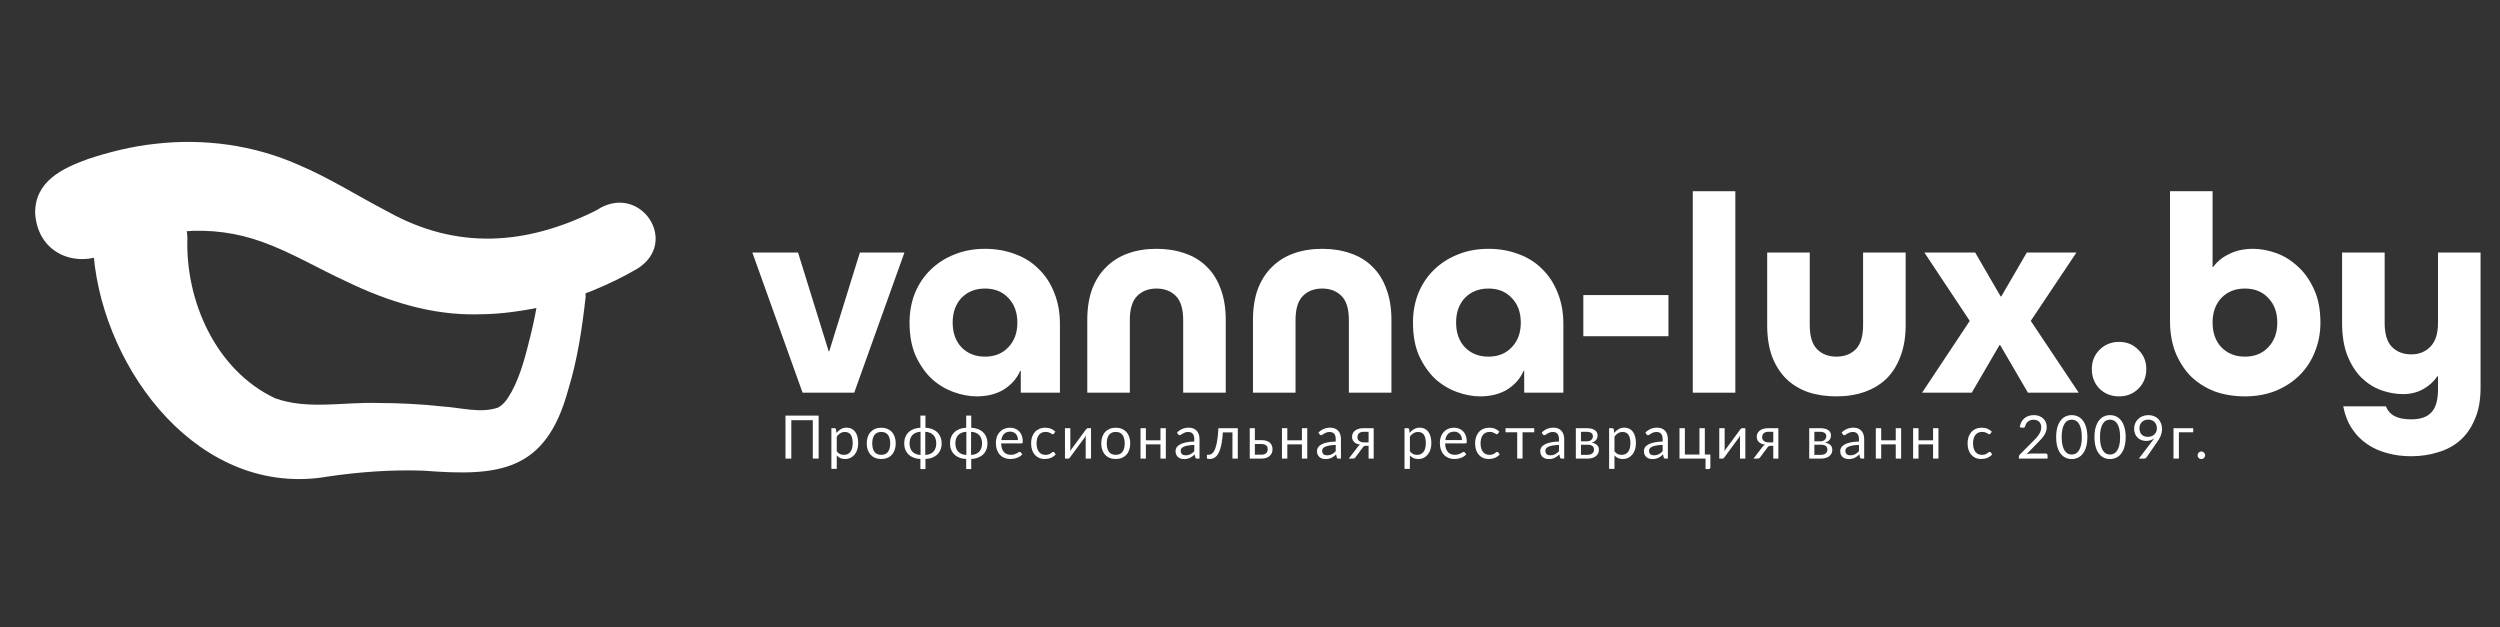 <svg width="275" height="69" viewBox="0 0 275 69" fill="none" xmlns="http://www.w3.org/2000/svg">
<rect x="0" y="0" width="275" height="69" fill="#333333" stroke="none"/>
<path d="M20.615 26.099C20.357 33.032 23.707 40.735 30.278 43.816C33.886 45.1 37.751 44.201 41.616 44.33C43.935 44.33 46.383 44.458 48.703 44.715C50.764 44.843 52.826 45.485 54.758 44.843C55.531 44.458 55.918 43.688 56.304 43.046C57.335 41.12 57.85 38.938 58.366 36.883C58.752 35.343 59.01 33.931 59.268 32.39C59.526 29.309 64.421 29.566 64.421 32.647C64.035 36.113 63.52 39.58 62.489 42.917C60.041 51.904 54.887 52.418 46.641 51.776C43.162 51.647 39.555 51.904 36.076 52.418C22.032 54.857 11.467 40.863 10.307 28.154C8.504 20.322 20.099 18.14 20.615 26.099Z" fill="white"/>
<path d="M20.099 25.458C23.063 25.201 26.026 25.586 28.861 26.613C32.082 27.769 35.045 29.566 38.138 30.978C42.647 33.161 47.543 34.701 52.568 34.573C55.145 34.573 57.593 34.188 60.041 33.674C63.52 32.776 66.998 31.363 70.091 29.566C74.858 26.613 70.348 19.937 65.581 23.147C57.851 26.998 50.249 27.512 42.647 23.275C39.426 21.606 36.205 19.552 32.855 18.14C27.959 15.958 22.419 15.187 17.007 15.829C14.559 16.086 11.982 16.728 9.663 17.498C6.829 18.525 3.865 19.937 3.865 23.404C4.123 28.154 8.89 29.823 12.627 27.384C14.946 25.971 17.523 25.715 20.099 25.458Z" fill="white"/>
<path d="M88.283 43.195L82.758 27.776H87.783L91.154 38.638H91.217L94.588 27.776H99.488L93.963 43.195H88.283Z" fill="white"/>
<path d="M116.592 43.195H112.285V40.791H112.222C111.848 41.645 111.244 42.331 110.412 42.852C109.58 43.351 108.591 43.601 107.447 43.601C106.635 43.601 105.793 43.444 104.919 43.132C104.045 42.82 103.244 42.342 102.515 41.697C101.808 41.031 101.215 40.188 100.736 39.169C100.279 38.149 100.05 36.921 100.05 35.485C100.05 34.32 100.247 33.238 100.643 32.239C101.059 31.241 101.631 30.387 102.359 29.68C103.109 28.952 103.982 28.39 104.981 27.994C106.001 27.578 107.124 27.37 108.352 27.37C109.559 27.37 110.672 27.568 111.692 27.963C112.711 28.338 113.575 28.889 114.282 29.617C115.011 30.325 115.573 31.189 115.968 32.208C116.384 33.228 116.592 34.372 116.592 35.642V43.195ZM108.352 39.231C109.413 39.231 110.267 38.888 110.912 38.201C111.577 37.514 111.91 36.609 111.91 35.485C111.91 34.362 111.577 33.457 110.912 32.77C110.267 32.083 109.413 31.74 108.352 31.74C107.291 31.74 106.427 32.083 105.762 32.77C105.116 33.457 104.794 34.362 104.794 35.485C104.794 36.609 105.116 37.514 105.762 38.201C106.427 38.888 107.291 39.231 108.352 39.231Z" fill="white"/>
<path d="M130.15 43.195V35.205C130.15 33.977 129.88 33.093 129.339 32.551C128.798 32.011 128.09 31.74 127.216 31.74C126.342 31.74 125.635 32.011 125.094 32.551C124.553 33.093 124.282 33.977 124.282 35.205V43.195H119.601V35.205C119.601 33.914 119.777 32.78 120.131 31.802C120.506 30.824 121.026 30.013 121.692 29.368C122.358 28.702 123.159 28.203 124.095 27.87C125.031 27.537 126.072 27.37 127.216 27.37C128.361 27.37 129.401 27.537 130.338 27.87C131.274 28.182 132.075 28.671 132.741 29.337C133.407 29.982 133.917 30.793 134.27 31.771C134.645 32.749 134.832 33.894 134.832 35.205V43.195H130.15Z" fill="white"/>
<path d="M148.376 43.195V35.205C148.376 33.977 148.105 33.093 147.564 32.551C147.023 32.011 146.316 31.74 145.442 31.74C144.568 31.74 143.86 32.011 143.319 32.551C142.778 33.093 142.508 33.977 142.508 35.205V43.195H137.826V35.205C137.826 33.914 138.003 32.78 138.357 31.802C138.731 30.824 139.251 30.013 139.917 29.368C140.583 28.702 141.384 28.203 142.321 27.87C143.257 27.537 144.297 27.37 145.442 27.37C146.586 27.37 147.627 27.537 148.563 27.87C149.499 28.182 150.3 28.671 150.966 29.337C151.632 29.982 152.142 30.793 152.496 31.771C152.87 32.749 153.058 33.894 153.058 35.205V43.195H148.376Z" fill="white"/>
<path d="M171.97 43.195H167.662V40.791H167.6C167.225 41.645 166.622 42.331 165.79 42.852C164.957 43.351 163.969 43.601 162.825 43.601C162.013 43.601 161.17 43.444 160.296 43.132C159.422 42.82 158.621 42.342 157.893 41.697C157.186 41.031 156.592 40.188 156.114 39.169C155.656 38.149 155.427 36.921 155.427 35.485C155.427 34.32 155.625 33.238 156.02 32.239C156.436 31.241 157.009 30.387 157.737 29.68C158.486 28.952 159.36 28.39 160.359 27.994C161.378 27.578 162.502 27.37 163.73 27.37C164.937 27.37 166.05 27.568 167.069 27.963C168.089 28.338 168.953 28.889 169.66 29.617C170.388 30.325 170.95 31.189 171.345 32.208C171.762 33.228 171.97 34.372 171.97 35.642V43.195ZM163.73 39.231C164.791 39.231 165.644 38.888 166.289 38.201C166.955 37.514 167.288 36.609 167.288 35.485C167.288 34.362 166.955 33.457 166.289 32.77C165.644 32.083 164.791 31.74 163.73 31.74C162.668 31.74 161.805 32.083 161.139 32.77C160.494 33.457 160.171 34.362 160.171 35.485C160.171 36.609 160.494 37.514 161.139 38.201C161.805 38.888 162.668 39.231 163.73 39.231Z" fill="white"/>
<path d="M174.167 36.984V32.458H183.53V36.984H174.167Z" fill="white"/>
<path d="M186.205 43.195V21.034H190.887V43.195H186.205Z" fill="white"/>
<path d="M204.94 27.776H209.622V35.766C209.622 37.056 209.435 38.191 209.06 39.169C208.706 40.147 208.197 40.968 207.531 41.634C206.865 42.279 206.064 42.768 205.127 43.101C204.191 43.434 203.151 43.601 202.006 43.601C200.862 43.601 199.821 43.444 198.885 43.132C197.949 42.8 197.147 42.31 196.482 41.665C195.816 41 195.295 40.178 194.921 39.2C194.567 38.222 194.39 37.077 194.39 35.766V27.776H199.072V35.766C199.072 36.994 199.343 37.878 199.884 38.419C200.425 38.96 201.132 39.231 202.006 39.231C202.88 39.231 203.588 38.96 204.129 38.419C204.67 37.878 204.94 36.994 204.94 35.766V27.776Z" fill="white"/>
<path d="M211.43 43.195L216.673 35.298L211.679 27.776H217.266L220.076 32.614H220.138L222.947 27.776H228.409L223.384 35.298L228.659 43.195H223.072L220.013 37.951H219.951L216.892 43.195H211.43Z" fill="white"/>
<path d="M233.097 43.601C232.244 43.601 231.526 43.32 230.944 42.758C230.382 42.175 230.101 41.457 230.101 40.604C230.101 39.751 230.382 39.044 230.944 38.482C231.526 37.899 232.244 37.608 233.097 37.608C233.951 37.608 234.658 37.899 235.22 38.482C235.802 39.044 236.094 39.751 236.094 40.604C236.094 41.457 235.802 42.175 235.22 42.758C234.658 43.32 233.951 43.601 233.097 43.601Z" fill="white"/>
<path d="M238.703 21.034H243.385V29.368H243.448C243.885 28.764 244.478 28.286 245.227 27.932C245.976 27.558 246.85 27.37 247.849 27.37C248.66 27.37 249.503 27.526 250.377 27.838C251.251 28.151 252.041 28.64 252.749 29.305C253.477 29.951 254.07 30.783 254.528 31.802C255.007 32.822 255.246 34.05 255.246 35.485C255.246 36.651 255.038 37.733 254.622 38.731C254.226 39.73 253.654 40.594 252.905 41.322C252.177 42.03 251.303 42.591 250.283 43.008C249.264 43.403 248.15 43.601 246.943 43.601C245.716 43.601 244.592 43.413 243.572 43.039C242.574 42.643 241.71 42.092 240.982 41.385C240.274 40.656 239.713 39.782 239.296 38.763C238.901 37.743 238.703 36.599 238.703 35.329V21.034ZM246.943 39.231C248.005 39.231 248.858 38.888 249.503 38.201C250.169 37.514 250.502 36.609 250.502 35.485C250.502 34.362 250.169 33.457 249.503 32.77C248.858 32.083 248.005 31.74 246.943 31.74C245.882 31.74 245.019 32.083 244.353 32.77C243.708 33.457 243.385 34.362 243.385 35.485C243.385 36.609 243.708 37.514 244.353 38.201C245.019 38.888 245.882 39.231 246.943 39.231Z" fill="white"/>
<path d="M265.246 38.981C266.099 38.981 266.796 38.7 267.337 38.139C267.899 37.577 268.18 36.703 268.18 35.517V27.776H272.861V42.664C272.861 44.017 272.653 45.161 272.237 46.098C271.842 47.055 271.301 47.835 270.614 48.438C269.928 49.042 269.116 49.479 268.18 49.749C267.264 50.041 266.276 50.186 265.214 50.186C264.299 50.186 263.425 50.072 262.593 49.843C261.781 49.635 261.042 49.302 260.377 48.844C259.732 48.407 259.18 47.846 258.722 47.159C258.265 46.472 257.942 45.65 257.755 44.693H262.437C262.665 45.213 262.998 45.577 263.435 45.785C263.872 46.014 264.465 46.129 265.214 46.129C266.255 46.129 267.004 45.869 267.462 45.349C267.94 44.849 268.18 44.006 268.18 42.82V41.385H268.117C267.701 41.988 267.17 42.467 266.525 42.82C265.88 43.174 265.152 43.351 264.341 43.351C263.529 43.351 262.717 43.205 261.906 42.914C261.115 42.623 260.397 42.165 259.752 41.541C259.128 40.916 258.618 40.115 258.223 39.137C257.828 38.139 257.63 36.932 257.63 35.517V27.776H262.312V35.517C262.312 36.744 262.582 37.629 263.123 38.17C263.664 38.711 264.372 38.981 265.246 38.981Z" fill="white"/>
<path d="M90.05 50.445H89.407V46.221H87.044V50.445H86.404V45.716H90.05V50.445Z" fill="white"/>
<path d="M92.043 49.639C92.151 49.785 92.268 49.887 92.396 49.946C92.523 50.006 92.666 50.035 92.825 50.035C93.137 50.035 93.377 49.924 93.544 49.702C93.712 49.48 93.795 49.163 93.795 48.752C93.795 48.534 93.775 48.347 93.736 48.191C93.698 48.035 93.643 47.907 93.571 47.808C93.498 47.707 93.409 47.633 93.303 47.587C93.198 47.541 93.078 47.518 92.944 47.518C92.752 47.518 92.584 47.562 92.439 47.65C92.296 47.738 92.164 47.862 92.043 48.023V49.639ZM92.013 47.62C92.154 47.446 92.317 47.306 92.501 47.201C92.686 47.095 92.897 47.042 93.135 47.042C93.329 47.042 93.504 47.08 93.66 47.155C93.816 47.227 93.949 47.336 94.059 47.481C94.169 47.624 94.254 47.803 94.313 48.016C94.373 48.229 94.402 48.475 94.402 48.752C94.402 48.998 94.369 49.228 94.303 49.441C94.237 49.653 94.142 49.836 94.016 49.993C93.893 50.147 93.741 50.269 93.561 50.359C93.383 50.447 93.181 50.491 92.957 50.491C92.752 50.491 92.576 50.457 92.429 50.389C92.284 50.318 92.155 50.221 92.043 50.098V51.577H91.452V47.102H91.805C91.889 47.102 91.941 47.142 91.96 47.224L92.013 47.62Z" fill="white"/>
<path d="M96.939 47.049C97.183 47.049 97.403 47.09 97.599 47.171C97.795 47.252 97.962 47.368 98.101 47.518C98.24 47.667 98.345 47.849 98.418 48.062C98.493 48.273 98.53 48.51 98.53 48.772C98.53 49.036 98.493 49.273 98.418 49.484C98.345 49.696 98.24 49.876 98.101 50.026C97.962 50.175 97.795 50.291 97.599 50.372C97.403 50.451 97.183 50.491 96.939 50.491C96.693 50.491 96.471 50.451 96.273 50.372C96.077 50.291 95.91 50.175 95.771 50.026C95.633 49.876 95.526 49.696 95.451 49.484C95.379 49.273 95.342 49.036 95.342 48.772C95.342 48.51 95.379 48.273 95.451 48.062C95.526 47.849 95.633 47.667 95.771 47.518C95.91 47.368 96.077 47.252 96.273 47.171C96.471 47.09 96.693 47.049 96.939 47.049ZM96.939 50.032C97.269 50.032 97.516 49.922 97.679 49.702C97.841 49.48 97.923 49.171 97.923 48.775C97.923 48.377 97.841 48.066 97.679 47.844C97.516 47.622 97.269 47.511 96.939 47.511C96.772 47.511 96.626 47.54 96.501 47.597C96.377 47.654 96.274 47.736 96.19 47.844C96.109 47.952 96.047 48.085 96.005 48.244C95.966 48.4 95.946 48.577 95.946 48.775C95.946 49.171 96.028 49.48 96.19 49.702C96.355 49.922 96.605 50.032 96.939 50.032Z" fill="white"/>
<path d="M101.782 50.045C101.978 50.037 102.15 50 102.3 49.937C102.452 49.873 102.578 49.787 102.679 49.679C102.783 49.569 102.86 49.438 102.91 49.286C102.963 49.135 102.99 48.964 102.99 48.775C102.99 48.584 102.963 48.412 102.91 48.26C102.86 48.106 102.783 47.974 102.679 47.864C102.578 47.754 102.452 47.668 102.3 47.607C102.15 47.543 101.977 47.505 101.779 47.495V50.016L101.782 50.045ZM101.26 47.495C101.062 47.505 100.889 47.543 100.739 47.607C100.589 47.668 100.463 47.754 100.36 47.864C100.258 47.974 100.181 48.106 100.129 48.26C100.078 48.414 100.053 48.586 100.053 48.775C100.053 48.964 100.078 49.135 100.129 49.286C100.181 49.438 100.258 49.569 100.36 49.679C100.461 49.787 100.586 49.873 100.736 49.937C100.888 50 101.061 50.037 101.257 50.045L101.26 50.026V47.495ZM101.798 47.052C102.073 47.063 102.321 47.112 102.541 47.197C102.761 47.283 102.948 47.401 103.102 47.551C103.256 47.7 103.374 47.878 103.455 48.085C103.539 48.29 103.58 48.519 103.58 48.772C103.58 49.025 103.539 49.255 103.455 49.461C103.374 49.666 103.256 49.843 103.102 49.993C102.948 50.14 102.761 50.257 102.541 50.342C102.321 50.428 102.073 50.477 101.798 50.488V51.596H101.244V50.488C100.969 50.477 100.721 50.428 100.501 50.342C100.281 50.257 100.094 50.14 99.941 49.993C99.787 49.843 99.668 49.666 99.584 49.461C99.503 49.255 99.462 49.025 99.462 48.772C99.462 48.519 99.503 48.29 99.584 48.085C99.668 47.878 99.787 47.7 99.941 47.551C100.094 47.401 100.281 47.283 100.501 47.197C100.721 47.112 100.969 47.063 101.244 47.052V45.716H101.798V47.052Z" fill="white"/>
<path d="M106.82 50.045C107.016 50.037 107.189 50 107.338 49.937C107.49 49.873 107.617 49.787 107.718 49.679C107.821 49.569 107.898 49.438 107.949 49.286C108.002 49.135 108.028 48.964 108.028 48.775C108.028 48.584 108.002 48.412 107.949 48.26C107.898 48.106 107.821 47.974 107.718 47.864C107.617 47.754 107.49 47.668 107.338 47.607C107.189 47.543 107.015 47.505 106.817 47.495V50.016L106.82 50.045ZM106.299 47.495C106.101 47.505 105.927 47.543 105.778 47.607C105.628 47.668 105.501 47.754 105.398 47.864C105.297 47.974 105.22 48.106 105.167 48.26C105.116 48.414 105.091 48.586 105.091 48.775C105.091 48.964 105.116 49.135 105.167 49.286C105.22 49.438 105.297 49.569 105.398 49.679C105.499 49.787 105.625 49.873 105.774 49.937C105.926 50 106.1 50.037 106.296 50.045L106.299 50.026V47.495ZM106.837 47.052C107.112 47.063 107.359 47.112 107.579 47.197C107.799 47.283 107.986 47.401 108.14 47.551C108.294 47.7 108.412 47.878 108.493 48.085C108.577 48.29 108.619 48.519 108.619 48.772C108.619 49.025 108.577 49.255 108.493 49.461C108.412 49.666 108.294 49.843 108.14 49.993C107.986 50.14 107.799 50.257 107.579 50.342C107.359 50.428 107.112 50.477 106.837 50.488V51.596H106.282V50.488C106.007 50.477 105.76 50.428 105.54 50.342C105.32 50.257 105.133 50.14 104.979 49.993C104.825 49.843 104.706 49.666 104.623 49.461C104.541 49.255 104.5 49.025 104.5 48.772C104.5 48.519 104.541 48.29 104.623 48.085C104.706 47.878 104.825 47.7 104.979 47.551C105.133 47.401 105.32 47.283 105.54 47.197C105.76 47.112 106.007 47.063 106.282 47.052V45.716H106.837V47.052Z" fill="white"/>
<path d="M111.974 48.409C111.974 48.272 111.955 48.148 111.915 48.036C111.878 47.921 111.822 47.823 111.747 47.742C111.674 47.658 111.585 47.595 111.479 47.551C111.374 47.504 111.254 47.481 111.12 47.481C110.838 47.481 110.615 47.564 110.45 47.729C110.287 47.892 110.186 48.118 110.146 48.409H111.974ZM112.45 49.976C112.377 50.064 112.29 50.141 112.189 50.207C112.088 50.271 111.979 50.324 111.862 50.365C111.748 50.407 111.629 50.438 111.506 50.458C111.383 50.48 111.261 50.491 111.14 50.491C110.909 50.491 110.695 50.452 110.499 50.376C110.306 50.296 110.137 50.182 109.994 50.032C109.854 49.88 109.744 49.693 109.664 49.471C109.585 49.249 109.546 48.994 109.546 48.706C109.546 48.472 109.581 48.255 109.651 48.052C109.724 47.85 109.827 47.675 109.961 47.528C110.096 47.378 110.26 47.261 110.453 47.178C110.647 47.092 110.865 47.049 111.107 47.049C111.307 47.049 111.492 47.083 111.661 47.151C111.833 47.217 111.98 47.314 112.103 47.442C112.229 47.567 112.326 47.723 112.397 47.91C112.467 48.095 112.502 48.306 112.502 48.544C112.502 48.636 112.493 48.698 112.473 48.729C112.453 48.76 112.416 48.775 112.361 48.775H110.126C110.133 48.986 110.162 49.17 110.212 49.326C110.265 49.482 110.338 49.613 110.43 49.719C110.522 49.822 110.632 49.9 110.76 49.953C110.888 50.004 111.031 50.029 111.189 50.029C111.336 50.029 111.463 50.012 111.569 49.98C111.676 49.944 111.769 49.907 111.846 49.867C111.923 49.828 111.987 49.791 112.037 49.758C112.09 49.723 112.135 49.706 112.172 49.706C112.221 49.706 112.258 49.724 112.285 49.762L112.45 49.976Z" fill="white"/>
<path d="M115.935 47.696C115.918 47.72 115.9 47.739 115.883 47.752C115.865 47.765 115.841 47.772 115.81 47.772C115.777 47.772 115.741 47.758 115.701 47.732C115.662 47.703 115.612 47.673 115.553 47.64C115.495 47.607 115.424 47.577 115.338 47.551C115.255 47.522 115.151 47.508 115.028 47.508C114.863 47.508 114.718 47.537 114.592 47.597C114.467 47.654 114.361 47.738 114.276 47.848C114.192 47.958 114.128 48.091 114.084 48.247C114.042 48.403 114.021 48.578 114.021 48.772C114.021 48.974 114.045 49.154 114.091 49.313C114.137 49.469 114.202 49.601 114.285 49.709C114.371 49.814 114.474 49.896 114.592 49.953C114.713 50.008 114.849 50.035 114.998 50.035C115.141 50.035 115.259 50.019 115.351 49.986C115.444 49.951 115.52 49.912 115.579 49.87C115.641 49.829 115.691 49.791 115.731 49.758C115.773 49.723 115.813 49.706 115.853 49.706C115.901 49.706 115.939 49.724 115.965 49.762L116.13 49.976C116.058 50.066 115.975 50.143 115.883 50.207C115.79 50.271 115.69 50.325 115.582 50.369C115.477 50.411 115.366 50.441 115.249 50.461C115.132 50.481 115.014 50.491 114.893 50.491C114.684 50.491 114.489 50.452 114.309 50.376C114.13 50.298 113.975 50.187 113.843 50.042C113.711 49.895 113.608 49.714 113.533 49.501C113.458 49.288 113.421 49.044 113.421 48.772C113.421 48.523 113.455 48.293 113.523 48.082C113.594 47.871 113.695 47.689 113.827 47.537C113.961 47.383 114.125 47.264 114.318 47.178C114.514 47.092 114.739 47.049 114.992 47.049C115.227 47.049 115.434 47.087 115.612 47.164C115.792 47.239 115.952 47.346 116.091 47.485L115.935 47.696Z" fill="white"/>
<path d="M120.013 47.102V50.445H119.426V48.174C119.426 48.13 119.428 48.083 119.433 48.032C119.437 47.982 119.442 47.931 119.449 47.881C119.429 47.925 119.409 47.965 119.39 48.003C119.37 48.04 119.349 48.074 119.327 48.105L117.713 50.3C117.689 50.335 117.658 50.369 117.621 50.402C117.586 50.433 117.546 50.448 117.502 50.448H117.146V47.105H117.736V49.376C117.736 49.417 117.734 49.464 117.73 49.514C117.725 49.562 117.72 49.612 117.713 49.663C117.733 49.621 117.753 49.582 117.773 49.547C117.792 49.51 117.812 49.476 117.832 49.445L119.446 47.25C119.47 47.215 119.501 47.182 119.538 47.151C119.576 47.118 119.616 47.102 119.66 47.102H120.013Z" fill="white"/>
<path d="M122.736 47.049C122.98 47.049 123.2 47.09 123.396 47.171C123.592 47.252 123.759 47.368 123.898 47.518C124.036 47.667 124.142 47.849 124.214 48.062C124.289 48.273 124.327 48.51 124.327 48.772C124.327 49.036 124.289 49.273 124.214 49.484C124.142 49.696 124.036 49.876 123.898 50.026C123.759 50.175 123.592 50.291 123.396 50.372C123.2 50.451 122.98 50.491 122.736 50.491C122.49 50.491 122.267 50.451 122.069 50.372C121.874 50.291 121.706 50.175 121.568 50.026C121.429 49.876 121.323 49.696 121.248 49.484C121.175 49.273 121.139 49.036 121.139 48.772C121.139 48.51 121.175 48.273 121.248 48.062C121.323 47.849 121.429 47.667 121.568 47.518C121.706 47.368 121.874 47.252 122.069 47.171C122.267 47.09 122.49 47.049 122.736 47.049ZM122.736 50.032C123.066 50.032 123.312 49.922 123.475 49.702C123.638 49.48 123.719 49.171 123.719 48.775C123.719 48.377 123.638 48.066 123.475 47.844C123.312 47.622 123.066 47.511 122.736 47.511C122.569 47.511 122.423 47.54 122.297 47.597C122.174 47.654 122.071 47.736 121.987 47.844C121.906 47.952 121.844 48.085 121.802 48.244C121.763 48.4 121.743 48.577 121.743 48.775C121.743 49.171 121.824 49.48 121.987 49.702C122.152 49.922 122.402 50.032 122.736 50.032Z" fill="white"/>
<path d="M128.242 47.102V50.445H127.651V48.88H126.047V50.445H125.457V47.102H126.047V48.435H127.651V47.102H128.242Z" fill="white"/>
<path d="M131.372 48.94C131.102 48.949 130.871 48.971 130.679 49.006C130.49 49.039 130.335 49.083 130.214 49.138C130.095 49.193 130.008 49.258 129.953 49.333C129.901 49.407 129.874 49.491 129.874 49.583C129.874 49.671 129.888 49.747 129.917 49.811C129.946 49.875 129.984 49.928 130.033 49.97C130.083 50.009 130.141 50.039 130.207 50.059C130.276 50.076 130.348 50.085 130.425 50.085C130.529 50.085 130.623 50.075 130.709 50.055C130.795 50.033 130.875 50.002 130.95 49.963C131.027 49.923 131.1 49.876 131.168 49.821C131.238 49.766 131.306 49.703 131.372 49.633V48.94ZM129.475 47.574C129.66 47.395 129.859 47.262 130.072 47.174C130.286 47.086 130.522 47.042 130.782 47.042C130.969 47.042 131.135 47.073 131.28 47.135C131.425 47.196 131.547 47.282 131.646 47.392C131.745 47.502 131.82 47.635 131.871 47.791C131.921 47.948 131.947 48.119 131.947 48.306V50.445H131.686C131.629 50.445 131.585 50.436 131.554 50.418C131.523 50.398 131.499 50.361 131.481 50.306L131.415 49.989C131.327 50.071 131.241 50.143 131.158 50.207C131.074 50.269 130.986 50.322 130.894 50.365C130.801 50.407 130.702 50.439 130.597 50.461C130.493 50.485 130.378 50.498 130.25 50.498C130.121 50.498 129.998 50.48 129.884 50.445C129.77 50.407 129.67 50.352 129.584 50.28C129.5 50.207 129.433 50.116 129.382 50.006C129.334 49.894 129.31 49.762 129.31 49.61C129.31 49.478 129.346 49.351 129.419 49.23C129.491 49.107 129.609 48.998 129.772 48.904C129.935 48.809 130.147 48.732 130.409 48.673C130.671 48.611 130.992 48.576 131.372 48.567V48.306C131.372 48.047 131.316 47.851 131.204 47.719C131.092 47.585 130.928 47.518 130.712 47.518C130.567 47.518 130.445 47.536 130.346 47.574C130.249 47.609 130.165 47.65 130.092 47.696C130.022 47.74 129.96 47.781 129.907 47.818C129.857 47.853 129.806 47.871 129.755 47.871C129.716 47.871 129.682 47.861 129.653 47.841C129.624 47.819 129.6 47.793 129.58 47.762L129.475 47.574Z" fill="white"/>
<path d="M136.157 50.445H135.569V47.564H134.513C134.487 47.988 134.447 48.356 134.395 48.666C134.342 48.974 134.278 49.237 134.203 49.455C134.131 49.67 134.048 49.846 133.956 49.983C133.865 50.117 133.77 50.221 133.669 50.296C133.57 50.371 133.466 50.422 133.358 50.448C133.253 50.474 133.147 50.488 133.042 50.488C132.855 50.488 132.761 50.458 132.761 50.398V50.026H132.933C133.007 50.026 133.083 50.013 133.16 49.986C133.237 49.96 133.312 49.909 133.385 49.834C133.46 49.759 133.531 49.655 133.599 49.521C133.667 49.384 133.729 49.208 133.784 48.993C133.841 48.775 133.89 48.512 133.929 48.204C133.971 47.894 134.003 47.526 134.025 47.102H136.157V50.445Z" fill="white"/>
<path d="M138.756 50.016C138.875 50.016 138.977 50.001 139.063 49.973C139.151 49.942 139.223 49.9 139.28 49.847C139.338 49.792 139.381 49.729 139.409 49.656C139.438 49.583 139.452 49.504 139.452 49.418C139.452 49.339 139.44 49.266 139.416 49.197C139.392 49.127 139.351 49.065 139.294 49.013C139.239 48.96 139.166 48.918 139.076 48.887C138.986 48.856 138.876 48.841 138.746 48.841H138.036V50.016H138.756ZM138.746 48.412C138.977 48.412 139.17 48.439 139.327 48.494C139.485 48.549 139.612 48.623 139.706 48.715C139.803 48.808 139.872 48.915 139.914 49.036C139.956 49.157 139.977 49.282 139.977 49.412C139.977 49.562 139.95 49.7 139.898 49.828C139.845 49.953 139.767 50.062 139.663 50.154C139.56 50.245 139.432 50.316 139.28 50.369C139.129 50.419 138.954 50.445 138.756 50.445H137.472V47.102H138.036V48.412H138.746Z" fill="white"/>
<path d="M143.8 47.102V50.445H143.21V48.88H141.606V50.445H141.015V47.102H141.606V48.435H143.21V47.102H143.8Z" fill="white"/>
<path d="M146.931 48.94C146.66 48.949 146.429 48.971 146.238 49.006C146.049 49.039 145.894 49.083 145.773 49.138C145.654 49.193 145.567 49.258 145.512 49.333C145.459 49.407 145.433 49.491 145.433 49.583C145.433 49.671 145.447 49.747 145.476 49.811C145.504 49.875 145.543 49.928 145.591 49.97C145.642 50.009 145.7 50.039 145.766 50.059C145.834 50.076 145.907 50.085 145.984 50.085C146.087 50.085 146.182 50.075 146.268 50.055C146.353 50.033 146.434 50.002 146.508 49.963C146.585 49.923 146.658 49.876 146.726 49.821C146.797 49.766 146.865 49.703 146.931 49.633V48.94ZM145.033 47.574C145.218 47.395 145.417 47.262 145.631 47.174C145.844 47.086 146.081 47.042 146.34 47.042C146.527 47.042 146.693 47.073 146.839 47.135C146.984 47.196 147.106 47.282 147.205 47.392C147.304 47.502 147.379 47.635 147.429 47.791C147.48 47.948 147.505 48.119 147.505 48.306V50.445H147.244C147.187 50.445 147.143 50.436 147.112 50.418C147.082 50.398 147.057 50.361 147.04 50.306L146.974 49.989C146.886 50.071 146.8 50.143 146.716 50.207C146.633 50.269 146.545 50.322 146.452 50.365C146.36 50.407 146.261 50.439 146.155 50.461C146.052 50.485 145.936 50.498 145.809 50.498C145.679 50.498 145.557 50.48 145.443 50.445C145.328 50.407 145.228 50.352 145.142 50.28C145.059 50.207 144.992 50.116 144.941 50.006C144.893 49.894 144.868 49.762 144.868 49.61C144.868 49.478 144.905 49.351 144.977 49.23C145.05 49.107 145.168 48.998 145.33 48.904C145.493 48.809 145.705 48.732 145.967 48.673C146.229 48.611 146.55 48.576 146.931 48.567V48.306C146.931 48.047 146.875 47.851 146.763 47.719C146.65 47.585 146.486 47.518 146.271 47.518C146.126 47.518 146.004 47.536 145.905 47.574C145.808 47.609 145.723 47.65 145.65 47.696C145.58 47.74 145.518 47.781 145.466 47.818C145.415 47.853 145.365 47.871 145.314 47.871C145.274 47.871 145.24 47.861 145.212 47.841C145.183 47.819 145.159 47.793 145.139 47.762L145.033 47.574Z" fill="white"/>
<path d="M150.544 48.663V47.498H149.983C149.857 47.498 149.752 47.517 149.666 47.554C149.58 47.589 149.511 47.635 149.458 47.693C149.407 47.748 149.371 47.81 149.349 47.881C149.327 47.949 149.316 48.017 149.316 48.085C149.316 48.266 149.382 48.407 149.514 48.511C149.646 48.612 149.827 48.663 150.055 48.663H150.544ZM151.105 47.102V50.445H150.544V49.036H150.286C150.225 49.036 150.173 49.041 150.131 49.052C150.092 49.061 150.056 49.074 150.026 49.092C149.997 49.109 149.972 49.133 149.95 49.161C149.928 49.188 149.905 49.218 149.88 49.253L149.148 50.24C149.11 50.31 149.064 50.362 149.009 50.395C148.956 50.428 148.878 50.445 148.775 50.445H148.366L149.336 49.184C149.415 49.052 149.52 48.964 149.649 48.92C149.48 48.898 149.337 48.859 149.22 48.801C149.104 48.744 149.008 48.677 148.933 48.6C148.861 48.521 148.808 48.434 148.775 48.339C148.742 48.245 148.725 48.149 148.725 48.052C148.725 47.938 148.747 47.823 148.791 47.709C148.838 47.595 148.91 47.493 149.009 47.405C149.108 47.315 149.236 47.243 149.392 47.188C149.55 47.13 149.742 47.102 149.966 47.102H151.105Z" fill="white"/>
<path d="M155.089 49.639C155.197 49.785 155.315 49.887 155.442 49.946C155.57 50.006 155.713 50.035 155.871 50.035C156.184 50.035 156.423 49.924 156.591 49.702C156.758 49.48 156.841 49.163 156.841 48.752C156.841 48.534 156.822 48.347 156.782 48.191C156.745 48.035 156.69 47.907 156.617 47.808C156.544 47.707 156.455 47.633 156.35 47.587C156.244 47.541 156.124 47.518 155.99 47.518C155.799 47.518 155.63 47.562 155.485 47.65C155.342 47.738 155.21 47.862 155.089 48.023V49.639ZM155.059 47.62C155.2 47.446 155.363 47.306 155.548 47.201C155.733 47.095 155.944 47.042 156.181 47.042C156.375 47.042 156.55 47.08 156.706 47.155C156.862 47.227 156.995 47.336 157.105 47.481C157.215 47.624 157.3 47.803 157.36 48.016C157.419 48.229 157.449 48.475 157.449 48.752C157.449 48.998 157.416 49.228 157.35 49.441C157.284 49.653 157.188 49.836 157.063 49.993C156.939 50.147 156.788 50.269 156.607 50.359C156.429 50.447 156.228 50.491 156.003 50.491C155.799 50.491 155.623 50.457 155.475 50.389C155.33 50.318 155.201 50.221 155.089 50.098V51.577H154.498V47.102H154.852C154.935 47.102 154.987 47.142 155.007 47.224L155.059 47.62Z" fill="white"/>
<path d="M160.814 48.409C160.814 48.272 160.794 48.148 160.755 48.036C160.717 47.921 160.661 47.823 160.586 47.742C160.514 47.658 160.425 47.595 160.319 47.551C160.213 47.504 160.093 47.481 159.959 47.481C159.678 47.481 159.454 47.564 159.289 47.729C159.127 47.892 159.025 48.118 158.986 48.409H160.814ZM161.289 49.976C161.217 50.064 161.13 50.141 161.028 50.207C160.927 50.271 160.818 50.324 160.702 50.365C160.587 50.407 160.469 50.438 160.345 50.458C160.222 50.48 160.1 50.491 159.979 50.491C159.748 50.491 159.535 50.452 159.339 50.376C159.145 50.296 158.977 50.182 158.834 50.032C158.693 49.88 158.583 49.693 158.504 49.471C158.425 49.249 158.385 48.994 158.385 48.706C158.385 48.472 158.42 48.255 158.491 48.052C158.563 47.85 158.667 47.675 158.801 47.528C158.935 47.378 159.099 47.261 159.293 47.178C159.486 47.092 159.704 47.049 159.946 47.049C160.146 47.049 160.331 47.083 160.5 47.151C160.672 47.217 160.819 47.314 160.943 47.442C161.068 47.567 161.166 47.723 161.236 47.91C161.307 48.095 161.342 48.306 161.342 48.544C161.342 48.636 161.332 48.698 161.312 48.729C161.292 48.76 161.255 48.775 161.2 48.775H158.966C158.973 48.986 159.001 49.17 159.052 49.326C159.105 49.482 159.177 49.613 159.27 49.719C159.362 49.822 159.472 49.9 159.6 49.953C159.727 50.004 159.87 50.029 160.029 50.029C160.176 50.029 160.302 50.012 160.408 49.98C160.516 49.944 160.608 49.907 160.685 49.867C160.762 49.828 160.826 49.791 160.877 49.758C160.929 49.723 160.975 49.706 161.012 49.706C161.06 49.706 161.098 49.724 161.124 49.762L161.289 49.976Z" fill="white"/>
<path d="M164.775 47.696C164.757 47.72 164.74 47.739 164.722 47.752C164.705 47.765 164.68 47.772 164.65 47.772C164.617 47.772 164.58 47.758 164.541 47.732C164.501 47.703 164.452 47.673 164.392 47.64C164.335 47.607 164.264 47.577 164.178 47.551C164.094 47.522 163.991 47.508 163.868 47.508C163.702 47.508 163.557 47.537 163.432 47.597C163.307 47.654 163.201 47.738 163.115 47.848C163.031 47.958 162.968 48.091 162.924 48.247C162.882 48.403 162.861 48.578 162.861 48.772C162.861 48.974 162.884 49.154 162.93 49.313C162.977 49.469 163.041 49.601 163.125 49.709C163.211 49.814 163.313 49.896 163.432 49.953C163.553 50.008 163.688 50.035 163.838 50.035C163.981 50.035 164.099 50.019 164.191 49.986C164.283 49.951 164.359 49.912 164.419 49.87C164.48 49.829 164.531 49.791 164.57 49.758C164.612 49.723 164.653 49.706 164.693 49.706C164.741 49.706 164.778 49.724 164.805 49.762L164.97 49.976C164.897 50.066 164.815 50.143 164.722 50.207C164.63 50.271 164.53 50.325 164.422 50.369C164.316 50.411 164.205 50.441 164.089 50.461C163.972 50.481 163.853 50.491 163.732 50.491C163.523 50.491 163.328 50.452 163.148 50.376C162.97 50.298 162.815 50.187 162.683 50.042C162.551 49.895 162.447 49.714 162.373 49.501C162.298 49.288 162.26 49.044 162.26 48.772C162.26 48.523 162.294 48.293 162.363 48.082C162.433 47.871 162.534 47.689 162.666 47.537C162.8 47.383 162.964 47.264 163.158 47.178C163.354 47.092 163.578 47.049 163.831 47.049C164.067 47.049 164.273 47.087 164.452 47.164C164.632 47.239 164.792 47.346 164.93 47.485L164.775 47.696Z" fill="white"/>
<path d="M168.764 47.551H167.48V50.445H166.893V47.551H165.609V47.102H168.764V47.551Z" fill="white"/>
<path d="M171.488 48.94C171.218 48.949 170.987 48.971 170.795 49.006C170.606 49.039 170.451 49.083 170.33 49.138C170.211 49.193 170.124 49.258 170.069 49.333C170.017 49.407 169.99 49.491 169.99 49.583C169.99 49.671 170.005 49.747 170.033 49.811C170.062 49.875 170.1 49.928 170.149 49.97C170.199 50.009 170.257 50.039 170.323 50.059C170.392 50.076 170.464 50.085 170.541 50.085C170.645 50.085 170.739 50.075 170.825 50.055C170.911 50.033 170.991 50.002 171.066 49.963C171.143 49.923 171.216 49.876 171.284 49.821C171.354 49.766 171.422 49.703 171.488 49.633V48.94ZM169.591 47.574C169.776 47.395 169.975 47.262 170.188 47.174C170.402 47.086 170.638 47.042 170.898 47.042C171.085 47.042 171.251 47.073 171.396 47.135C171.541 47.196 171.663 47.282 171.762 47.392C171.861 47.502 171.936 47.635 171.987 47.791C172.037 47.948 172.063 48.119 172.063 48.306V50.445H171.802C171.745 50.445 171.701 50.436 171.67 50.418C171.639 50.398 171.615 50.361 171.597 50.306L171.531 49.989C171.443 50.071 171.357 50.143 171.274 50.207C171.19 50.269 171.102 50.322 171.01 50.365C170.917 50.407 170.818 50.439 170.713 50.461C170.609 50.485 170.494 50.498 170.366 50.498C170.237 50.498 170.115 50.48 170 50.445C169.886 50.407 169.786 50.352 169.7 50.28C169.616 50.207 169.549 50.116 169.498 50.006C169.45 49.894 169.426 49.762 169.426 49.61C169.426 49.478 169.462 49.351 169.535 49.23C169.607 49.107 169.725 48.998 169.888 48.904C170.051 48.809 170.263 48.732 170.525 48.673C170.787 48.611 171.108 48.576 171.488 48.567V48.306C171.488 48.047 171.432 47.851 171.32 47.719C171.208 47.585 171.044 47.518 170.828 47.518C170.683 47.518 170.561 47.536 170.462 47.574C170.365 47.609 170.281 47.65 170.208 47.696C170.138 47.74 170.076 47.781 170.023 47.818C169.973 47.853 169.922 47.871 169.871 47.871C169.832 47.871 169.798 47.861 169.769 47.841C169.74 47.819 169.716 47.793 169.697 47.762L169.591 47.574Z" fill="white"/>
<path d="M174.626 50.032C174.846 50.032 175.02 49.982 175.147 49.88C175.275 49.777 175.339 49.636 175.339 49.458C175.339 49.379 175.327 49.307 175.303 49.243C175.278 49.178 175.239 49.12 175.184 49.072C175.129 49.023 175.055 48.986 174.963 48.96C174.872 48.933 174.761 48.92 174.629 48.92H173.907V50.032H174.626ZM173.907 47.498V48.547H174.55C174.647 48.547 174.736 48.534 174.817 48.508C174.901 48.479 174.973 48.441 175.032 48.392C175.091 48.342 175.138 48.282 175.171 48.214C175.204 48.144 175.22 48.066 175.22 47.983C175.22 47.921 175.209 47.862 175.187 47.805C175.165 47.745 175.128 47.694 175.075 47.65C175.022 47.603 174.953 47.567 174.867 47.541C174.781 47.512 174.676 47.498 174.55 47.498H173.907ZM174.567 47.102C174.773 47.102 174.951 47.123 175.098 47.164C175.245 47.206 175.366 47.264 175.461 47.336C175.556 47.407 175.625 47.49 175.669 47.587C175.713 47.684 175.735 47.787 175.735 47.897C175.735 47.97 175.725 48.046 175.705 48.125C175.685 48.204 175.65 48.28 175.6 48.353C175.551 48.425 175.484 48.491 175.398 48.55C175.315 48.608 175.209 48.653 175.081 48.686C175.337 48.73 175.534 48.819 175.672 48.953C175.811 49.085 175.88 49.26 175.88 49.478C175.88 49.641 175.847 49.782 175.781 49.904C175.717 50.022 175.628 50.122 175.514 50.204C175.402 50.285 175.27 50.346 175.118 50.385C174.966 50.425 174.803 50.445 174.629 50.445H173.342V47.102H174.567Z" fill="white"/>
<path d="M177.592 49.639C177.7 49.785 177.818 49.887 177.945 49.946C178.073 50.006 178.216 50.035 178.374 50.035C178.687 50.035 178.927 49.924 179.094 49.702C179.261 49.48 179.345 49.163 179.345 48.752C179.345 48.534 179.325 48.347 179.285 48.191C179.248 48.035 179.193 47.907 179.12 47.808C179.048 47.707 178.958 47.633 178.853 47.587C178.747 47.541 178.627 47.518 178.493 47.518C178.302 47.518 178.133 47.562 177.988 47.65C177.845 47.738 177.713 47.862 177.592 48.023V49.639ZM177.563 47.62C177.703 47.446 177.866 47.306 178.051 47.201C178.236 47.095 178.447 47.042 178.685 47.042C178.878 47.042 179.053 47.08 179.209 47.155C179.365 47.227 179.499 47.336 179.609 47.481C179.719 47.624 179.803 47.803 179.863 48.016C179.922 48.229 179.952 48.475 179.952 48.752C179.952 48.998 179.919 49.228 179.853 49.441C179.787 49.653 179.691 49.836 179.566 49.993C179.442 50.147 179.291 50.269 179.11 50.359C178.932 50.447 178.731 50.491 178.506 50.491C178.302 50.491 178.126 50.457 177.978 50.389C177.833 50.318 177.704 50.221 177.592 50.098V51.577H177.002V47.102H177.355C177.438 47.102 177.49 47.142 177.51 47.224L177.563 47.62Z" fill="white"/>
<path d="M182.891 48.94C182.621 48.949 182.39 48.971 182.198 49.006C182.009 49.039 181.854 49.083 181.733 49.138C181.614 49.193 181.527 49.258 181.472 49.333C181.42 49.407 181.393 49.491 181.393 49.583C181.393 49.671 181.408 49.747 181.436 49.811C181.465 49.875 181.503 49.928 181.552 49.97C181.602 50.009 181.661 50.039 181.727 50.059C181.795 50.076 181.867 50.085 181.944 50.085C182.048 50.085 182.142 50.075 182.228 50.055C182.314 50.033 182.394 50.002 182.469 49.963C182.546 49.923 182.619 49.876 182.687 49.821C182.757 49.766 182.825 49.703 182.891 49.633V48.94ZM180.994 47.574C181.179 47.395 181.378 47.262 181.591 47.174C181.805 47.086 182.041 47.042 182.301 47.042C182.488 47.042 182.654 47.073 182.799 47.135C182.944 47.196 183.066 47.282 183.165 47.392C183.264 47.502 183.339 47.635 183.39 47.791C183.44 47.948 183.466 48.119 183.466 48.306V50.445H183.205C183.148 50.445 183.104 50.436 183.073 50.418C183.042 50.398 183.018 50.361 183 50.306L182.934 49.989C182.846 50.071 182.761 50.143 182.677 50.207C182.593 50.269 182.505 50.322 182.413 50.365C182.321 50.407 182.222 50.439 182.116 50.461C182.013 50.485 181.897 50.498 181.769 50.498C181.64 50.498 181.518 50.48 181.403 50.445C181.289 50.407 181.189 50.352 181.103 50.28C181.019 50.207 180.952 50.116 180.902 50.006C180.853 49.894 180.829 49.762 180.829 49.61C180.829 49.478 180.865 49.351 180.938 49.23C181.01 49.107 181.128 48.998 181.291 48.904C181.454 48.809 181.666 48.732 181.928 48.673C182.19 48.611 182.511 48.576 182.891 48.567V48.306C182.891 48.047 182.835 47.851 182.723 47.719C182.611 47.585 182.447 47.518 182.231 47.518C182.086 47.518 181.964 47.536 181.865 47.574C181.768 47.609 181.684 47.65 181.611 47.696C181.541 47.74 181.479 47.781 181.426 47.818C181.376 47.853 181.325 47.871 181.274 47.871C181.235 47.871 181.201 47.861 181.172 47.841C181.144 47.819 181.119 47.793 181.1 47.762L180.994 47.574Z" fill="white"/>
<path d="M188.141 49.999V51.415C188.141 51.472 188.125 51.516 188.092 51.547C188.061 51.58 188.02 51.596 187.97 51.596H187.61V50.445H184.745V47.102H185.336V49.999H186.94V47.102H187.531V49.999H188.141Z" fill="white"/>
<path d="M191.988 47.102V50.445H191.4V48.174C191.4 48.13 191.403 48.083 191.407 48.032C191.411 47.982 191.417 47.931 191.423 47.881C191.404 47.925 191.384 47.965 191.364 48.003C191.344 48.04 191.323 48.074 191.301 48.105L189.688 50.3C189.663 50.335 189.633 50.369 189.595 50.402C189.56 50.433 189.52 50.448 189.476 50.448H189.12V47.105H189.711V49.376C189.711 49.417 189.709 49.464 189.704 49.514C189.7 49.562 189.694 49.612 189.688 49.663C189.707 49.621 189.727 49.582 189.747 49.547C189.767 49.51 189.787 49.476 189.806 49.445L191.42 47.25C191.444 47.215 191.475 47.182 191.513 47.151C191.55 47.118 191.591 47.102 191.635 47.102H191.988Z" fill="white"/>
<path d="M195.06 48.663V47.498H194.499C194.374 47.498 194.268 47.517 194.182 47.554C194.097 47.589 194.027 47.635 193.975 47.693C193.924 47.748 193.888 47.81 193.866 47.881C193.844 47.949 193.833 48.017 193.833 48.085C193.833 48.266 193.899 48.407 194.031 48.511C194.163 48.612 194.343 48.663 194.572 48.663H195.06ZM195.621 47.102V50.445H195.06V49.036H194.803C194.741 49.036 194.69 49.041 194.648 49.052C194.608 49.061 194.573 49.074 194.542 49.092C194.514 49.109 194.488 49.133 194.466 49.161C194.444 49.188 194.421 49.218 194.397 49.253L193.664 50.24C193.627 50.31 193.581 50.362 193.526 50.395C193.473 50.428 193.395 50.445 193.291 50.445H192.882L193.852 49.184C193.932 49.052 194.036 48.964 194.166 48.92C193.997 48.898 193.854 48.859 193.737 48.801C193.62 48.744 193.525 48.677 193.45 48.6C193.377 48.521 193.324 48.434 193.291 48.339C193.258 48.245 193.242 48.149 193.242 48.052C193.242 47.938 193.264 47.823 193.308 47.709C193.354 47.595 193.427 47.493 193.526 47.405C193.625 47.315 193.752 47.243 193.909 47.188C194.067 47.13 194.258 47.102 194.483 47.102H195.621Z" fill="white"/>
<path d="M200.299 50.032C200.519 50.032 200.692 49.982 200.82 49.88C200.948 49.777 201.011 49.636 201.011 49.458C201.011 49.379 200.999 49.307 200.975 49.243C200.951 49.178 200.911 49.12 200.856 49.072C200.801 49.023 200.728 48.986 200.635 48.96C200.545 48.933 200.434 48.92 200.302 48.92H199.579V50.032H200.299ZM199.579 47.498V48.547H200.223C200.32 48.547 200.409 48.534 200.49 48.508C200.574 48.479 200.645 48.441 200.705 48.392C200.764 48.342 200.81 48.282 200.843 48.214C200.876 48.144 200.893 48.066 200.893 47.983C200.893 47.921 200.882 47.862 200.86 47.805C200.838 47.745 200.8 47.694 200.747 47.65C200.695 47.603 200.625 47.567 200.54 47.541C200.454 47.512 200.348 47.498 200.223 47.498H199.579ZM200.239 47.102C200.446 47.102 200.623 47.123 200.771 47.164C200.918 47.206 201.039 47.264 201.133 47.336C201.228 47.407 201.297 47.49 201.341 47.587C201.385 47.684 201.407 47.787 201.407 47.897C201.407 47.97 201.398 48.046 201.378 48.125C201.358 48.204 201.323 48.28 201.272 48.353C201.224 48.425 201.157 48.491 201.071 48.55C200.987 48.608 200.882 48.653 200.754 48.686C201.009 48.73 201.206 48.819 201.345 48.953C201.483 49.085 201.553 49.26 201.553 49.478C201.553 49.641 201.52 49.782 201.454 49.904C201.39 50.022 201.301 50.122 201.186 50.204C201.074 50.285 200.942 50.346 200.79 50.385C200.639 50.425 200.476 50.445 200.302 50.445H199.015V47.102H200.239Z" fill="white"/>
<path d="M204.486 48.94C204.215 48.949 203.984 48.971 203.793 49.006C203.604 49.039 203.449 49.083 203.328 49.138C203.209 49.193 203.122 49.258 203.067 49.333C203.014 49.407 202.988 49.491 202.988 49.583C202.988 49.671 203.002 49.747 203.031 49.811C203.059 49.875 203.098 49.928 203.146 49.97C203.197 50.009 203.255 50.039 203.321 50.059C203.389 50.076 203.462 50.085 203.539 50.085C203.642 50.085 203.737 50.075 203.823 50.055C203.908 50.033 203.989 50.002 204.063 49.963C204.14 49.923 204.213 49.876 204.281 49.821C204.352 49.766 204.42 49.703 204.486 49.633V48.94ZM202.588 47.574C202.773 47.395 202.972 47.262 203.186 47.174C203.399 47.086 203.636 47.042 203.895 47.042C204.082 47.042 204.248 47.073 204.393 47.135C204.539 47.196 204.661 47.282 204.76 47.392C204.859 47.502 204.934 47.635 204.984 47.791C205.035 47.948 205.06 48.119 205.06 48.306V50.445H204.799C204.742 50.445 204.698 50.436 204.667 50.418C204.637 50.398 204.612 50.361 204.595 50.306L204.529 49.989C204.441 50.071 204.355 50.143 204.271 50.207C204.188 50.269 204.1 50.322 204.007 50.365C203.915 50.407 203.816 50.439 203.71 50.461C203.607 50.485 203.491 50.498 203.364 50.498C203.234 50.498 203.112 50.48 202.998 50.445C202.883 50.407 202.783 50.352 202.697 50.28C202.614 50.207 202.547 50.116 202.496 50.006C202.448 49.894 202.423 49.762 202.423 49.61C202.423 49.478 202.46 49.351 202.532 49.23C202.605 49.107 202.723 48.998 202.885 48.904C203.048 48.809 203.26 48.732 203.522 48.673C203.784 48.611 204.105 48.576 204.486 48.567V48.306C204.486 48.047 204.43 47.851 204.318 47.719C204.205 47.585 204.041 47.518 203.826 47.518C203.681 47.518 203.559 47.536 203.46 47.574C203.363 47.609 203.278 47.65 203.205 47.696C203.135 47.74 203.073 47.781 203.021 47.818C202.97 47.853 202.919 47.871 202.869 47.871C202.829 47.871 202.795 47.861 202.767 47.841C202.738 47.819 202.714 47.793 202.694 47.762L202.588 47.574Z" fill="white"/>
<path d="M209.125 47.102V50.445H208.534V48.88H206.93V50.445H206.34V47.102H206.93V48.435H208.534V47.102H209.125Z" fill="white"/>
<path d="M213.229 47.102V50.445H212.638V48.88H211.034V50.445H210.444V47.102H211.034V48.435H212.638V47.102H213.229Z" fill="white"/>
<path d="M218.948 47.696C218.93 47.72 218.913 47.739 218.895 47.752C218.877 47.765 218.853 47.772 218.822 47.772C218.789 47.772 218.753 47.758 218.714 47.732C218.674 47.703 218.624 47.673 218.565 47.64C218.508 47.607 218.436 47.577 218.351 47.551C218.267 47.522 218.164 47.508 218.04 47.508C217.875 47.508 217.73 47.537 217.605 47.597C217.479 47.654 217.374 47.738 217.288 47.848C217.204 47.958 217.141 48.091 217.097 48.247C217.055 48.403 217.034 48.578 217.034 48.772C217.034 48.974 217.057 49.154 217.103 49.313C217.149 49.469 217.214 49.601 217.298 49.709C217.384 49.814 217.486 49.896 217.605 49.953C217.726 50.008 217.861 50.035 218.011 50.035C218.154 50.035 218.271 50.019 218.364 49.986C218.456 49.951 218.532 49.912 218.591 49.87C218.653 49.829 218.704 49.791 218.743 49.758C218.785 49.723 218.826 49.706 218.865 49.706C218.914 49.706 218.951 49.724 218.978 49.762L219.143 49.976C219.07 50.066 218.987 50.143 218.895 50.207C218.803 50.271 218.703 50.325 218.595 50.369C218.489 50.411 218.378 50.441 218.261 50.461C218.145 50.481 218.026 50.491 217.905 50.491C217.696 50.491 217.501 50.452 217.321 50.376C217.143 50.298 216.988 50.187 216.856 50.042C216.724 49.895 216.62 49.714 216.545 49.501C216.471 49.288 216.433 49.044 216.433 48.772C216.433 48.523 216.467 48.293 216.536 48.082C216.606 47.871 216.707 47.689 216.839 47.537C216.973 47.383 217.137 47.264 217.331 47.178C217.527 47.092 217.751 47.049 218.004 47.049C218.239 47.049 218.446 47.087 218.624 47.164C218.805 47.239 218.964 47.346 219.103 47.485L218.948 47.696Z" fill="white"/>
<path d="M225.024 49.887C225.087 49.887 225.138 49.906 225.175 49.943C225.213 49.98 225.231 50.029 225.231 50.088V50.445H222.077V50.243C222.077 50.202 222.085 50.159 222.103 50.115C222.121 50.071 222.148 50.03 222.186 49.993L223.7 48.471C223.826 48.344 223.94 48.222 224.043 48.105C224.147 47.986 224.235 47.867 224.307 47.749C224.38 47.63 224.436 47.51 224.476 47.389C224.515 47.266 224.535 47.135 224.535 46.996C224.535 46.858 224.513 46.737 224.469 46.633C224.425 46.528 224.365 46.441 224.288 46.373C224.213 46.304 224.124 46.254 224.02 46.221C223.917 46.185 223.806 46.168 223.687 46.168C223.566 46.168 223.455 46.185 223.354 46.221C223.253 46.256 223.162 46.305 223.083 46.369C223.006 46.431 222.941 46.505 222.888 46.59C222.836 46.676 222.798 46.771 222.776 46.874C222.75 46.951 222.714 47.003 222.667 47.029C222.623 47.053 222.561 47.06 222.479 47.049L222.172 46.996C222.203 46.781 222.263 46.59 222.351 46.425C222.441 46.258 222.553 46.118 222.687 46.006C222.824 45.894 222.979 45.809 223.152 45.752C223.326 45.693 223.514 45.663 223.717 45.663C223.917 45.663 224.104 45.693 224.278 45.752C224.452 45.812 224.602 45.898 224.73 46.013C224.857 46.125 224.958 46.263 225.03 46.425C225.103 46.588 225.139 46.773 225.139 46.98C225.139 47.156 225.113 47.32 225.06 47.471C225.007 47.621 224.936 47.764 224.845 47.9C224.755 48.037 224.651 48.17 224.532 48.3C224.415 48.43 224.291 48.56 224.159 48.692L222.912 49.966C223 49.942 223.089 49.923 223.179 49.91C223.269 49.895 223.356 49.887 223.44 49.887H225.024Z" fill="white"/>
<path d="M229.61 48.082C229.61 48.495 229.565 48.854 229.475 49.158C229.387 49.459 229.266 49.709 229.112 49.907C228.958 50.105 228.775 50.252 228.564 50.349C228.355 50.446 228.13 50.494 227.891 50.494C227.649 50.494 227.423 50.446 227.214 50.349C227.007 50.252 226.827 50.105 226.673 49.907C226.519 49.709 226.398 49.459 226.31 49.158C226.222 48.854 226.178 48.495 226.178 48.082C226.178 47.668 226.222 47.31 226.31 47.006C226.398 46.703 226.519 46.452 226.673 46.254C226.827 46.053 227.007 45.905 227.214 45.808C227.423 45.711 227.649 45.663 227.891 45.663C228.13 45.663 228.355 45.711 228.564 45.808C228.775 45.905 228.958 46.053 229.112 46.254C229.266 46.452 229.387 46.703 229.475 47.006C229.565 47.31 229.61 47.668 229.61 48.082ZM228.999 48.082C228.999 47.721 228.969 47.419 228.907 47.174C228.848 46.928 228.766 46.73 228.663 46.58C228.562 46.431 228.444 46.324 228.31 46.26C228.176 46.194 228.036 46.161 227.891 46.161C227.745 46.161 227.606 46.194 227.472 46.26C227.337 46.324 227.22 46.431 227.118 46.58C227.017 46.73 226.936 46.928 226.874 47.174C226.815 47.419 226.785 47.721 226.785 48.082C226.785 48.443 226.815 48.745 226.874 48.989C226.936 49.234 227.017 49.431 227.118 49.58C227.22 49.73 227.337 49.837 227.472 49.904C227.606 49.967 227.745 49.999 227.891 49.999C228.036 49.999 228.176 49.967 228.31 49.904C228.444 49.837 228.562 49.73 228.663 49.58C228.766 49.431 228.848 49.234 228.907 48.989C228.969 48.745 228.999 48.443 228.999 48.082Z" fill="white"/>
<path d="M233.824 48.082C233.824 48.495 233.778 48.854 233.688 49.158C233.6 49.459 233.479 49.709 233.325 49.907C233.171 50.105 232.989 50.252 232.777 50.349C232.568 50.446 232.344 50.494 232.104 50.494C231.862 50.494 231.637 50.446 231.428 50.349C231.221 50.252 231.041 50.105 230.887 49.907C230.733 49.709 230.612 49.459 230.524 49.158C230.436 48.854 230.392 48.495 230.392 48.082C230.392 47.668 230.436 47.31 230.524 47.006C230.612 46.703 230.733 46.452 230.887 46.254C231.041 46.053 231.221 45.905 231.428 45.808C231.637 45.711 231.862 45.663 232.104 45.663C232.344 45.663 232.568 45.711 232.777 45.808C232.989 45.905 233.171 46.053 233.325 46.254C233.479 46.452 233.6 46.703 233.688 47.006C233.778 47.31 233.824 47.668 233.824 48.082ZM233.213 48.082C233.213 47.721 233.182 47.419 233.121 47.174C233.061 46.928 232.98 46.73 232.876 46.58C232.775 46.431 232.658 46.324 232.523 46.26C232.389 46.194 232.249 46.161 232.104 46.161C231.959 46.161 231.819 46.194 231.685 46.26C231.551 46.324 231.433 46.431 231.332 46.58C231.231 46.73 231.149 46.928 231.088 47.174C231.028 47.419 230.999 47.721 230.999 48.082C230.999 48.443 231.028 48.745 231.088 48.989C231.149 49.234 231.231 49.431 231.332 49.58C231.433 49.73 231.551 49.837 231.685 49.904C231.819 49.967 231.959 49.999 232.104 49.999C232.249 49.999 232.389 49.967 232.523 49.904C232.658 49.837 232.775 49.73 232.876 49.58C232.98 49.431 233.061 49.234 233.121 48.989C233.182 48.745 233.213 48.443 233.213 48.082Z" fill="white"/>
<path d="M235.341 47.105C235.341 47.255 235.362 47.389 235.404 47.508C235.448 47.624 235.509 47.723 235.588 47.805C235.67 47.886 235.768 47.948 235.882 47.989C235.999 48.031 236.129 48.052 236.272 48.052C236.43 48.052 236.57 48.027 236.691 47.976C236.814 47.923 236.917 47.854 237.001 47.768C237.084 47.683 237.148 47.584 237.192 47.471C237.236 47.359 237.258 47.243 237.258 47.122C237.258 46.974 237.234 46.841 237.186 46.722C237.139 46.601 237.075 46.499 236.991 46.415C236.907 46.332 236.807 46.268 236.691 46.224C236.576 46.178 236.45 46.155 236.311 46.155C236.166 46.155 236.034 46.179 235.915 46.227C235.796 46.273 235.694 46.338 235.608 46.422C235.522 46.506 235.456 46.606 235.41 46.722C235.364 46.839 235.341 46.967 235.341 47.105ZM236.714 48.56C236.762 48.497 236.807 48.436 236.849 48.379C236.891 48.322 236.93 48.264 236.968 48.207C236.847 48.304 236.71 48.378 236.559 48.428C236.407 48.479 236.246 48.504 236.077 48.504C235.899 48.504 235.729 48.475 235.569 48.415C235.41 48.356 235.271 48.269 235.15 48.154C235.029 48.038 234.932 47.896 234.859 47.729C234.789 47.559 234.754 47.366 234.754 47.148C234.754 46.941 234.792 46.748 234.869 46.567C234.946 46.387 235.054 46.23 235.192 46.095C235.331 45.961 235.496 45.855 235.687 45.779C235.879 45.702 236.089 45.663 236.318 45.663C236.544 45.663 236.75 45.7 236.935 45.775C237.12 45.85 237.278 45.955 237.41 46.089C237.542 46.223 237.643 46.383 237.714 46.571C237.786 46.758 237.823 46.964 237.823 47.191C237.823 47.327 237.809 47.457 237.783 47.58C237.759 47.701 237.722 47.821 237.674 47.94C237.628 48.057 237.571 48.173 237.502 48.29C237.434 48.404 237.357 48.522 237.271 48.643L236.12 50.306C236.091 50.348 236.05 50.382 235.998 50.408C235.945 50.433 235.884 50.445 235.816 50.445H235.275L236.714 48.56Z" fill="white"/>
<path d="M241.254 47.551H239.677V50.445H239.086V47.102H241.254V47.551Z" fill="white"/>
<path d="M241.737 50.082C241.737 50.025 241.747 49.971 241.767 49.92C241.789 49.869 241.818 49.825 241.853 49.788C241.89 49.751 241.934 49.721 241.985 49.699C242.035 49.677 242.089 49.666 242.146 49.666C242.204 49.666 242.258 49.677 242.308 49.699C242.359 49.721 242.403 49.751 242.44 49.788C242.478 49.825 242.507 49.869 242.529 49.92C242.551 49.971 242.562 50.025 242.562 50.082C242.562 50.141 242.551 50.196 242.529 50.247C242.507 50.295 242.478 50.338 242.44 50.376C242.403 50.413 242.359 50.441 242.308 50.461C242.258 50.483 242.204 50.494 242.146 50.494C242.089 50.494 242.035 50.483 241.985 50.461C241.934 50.441 241.89 50.413 241.853 50.376C241.818 50.338 241.789 50.295 241.767 50.247C241.747 50.196 241.737 50.141 241.737 50.082Z" fill="white"/>
</svg>
